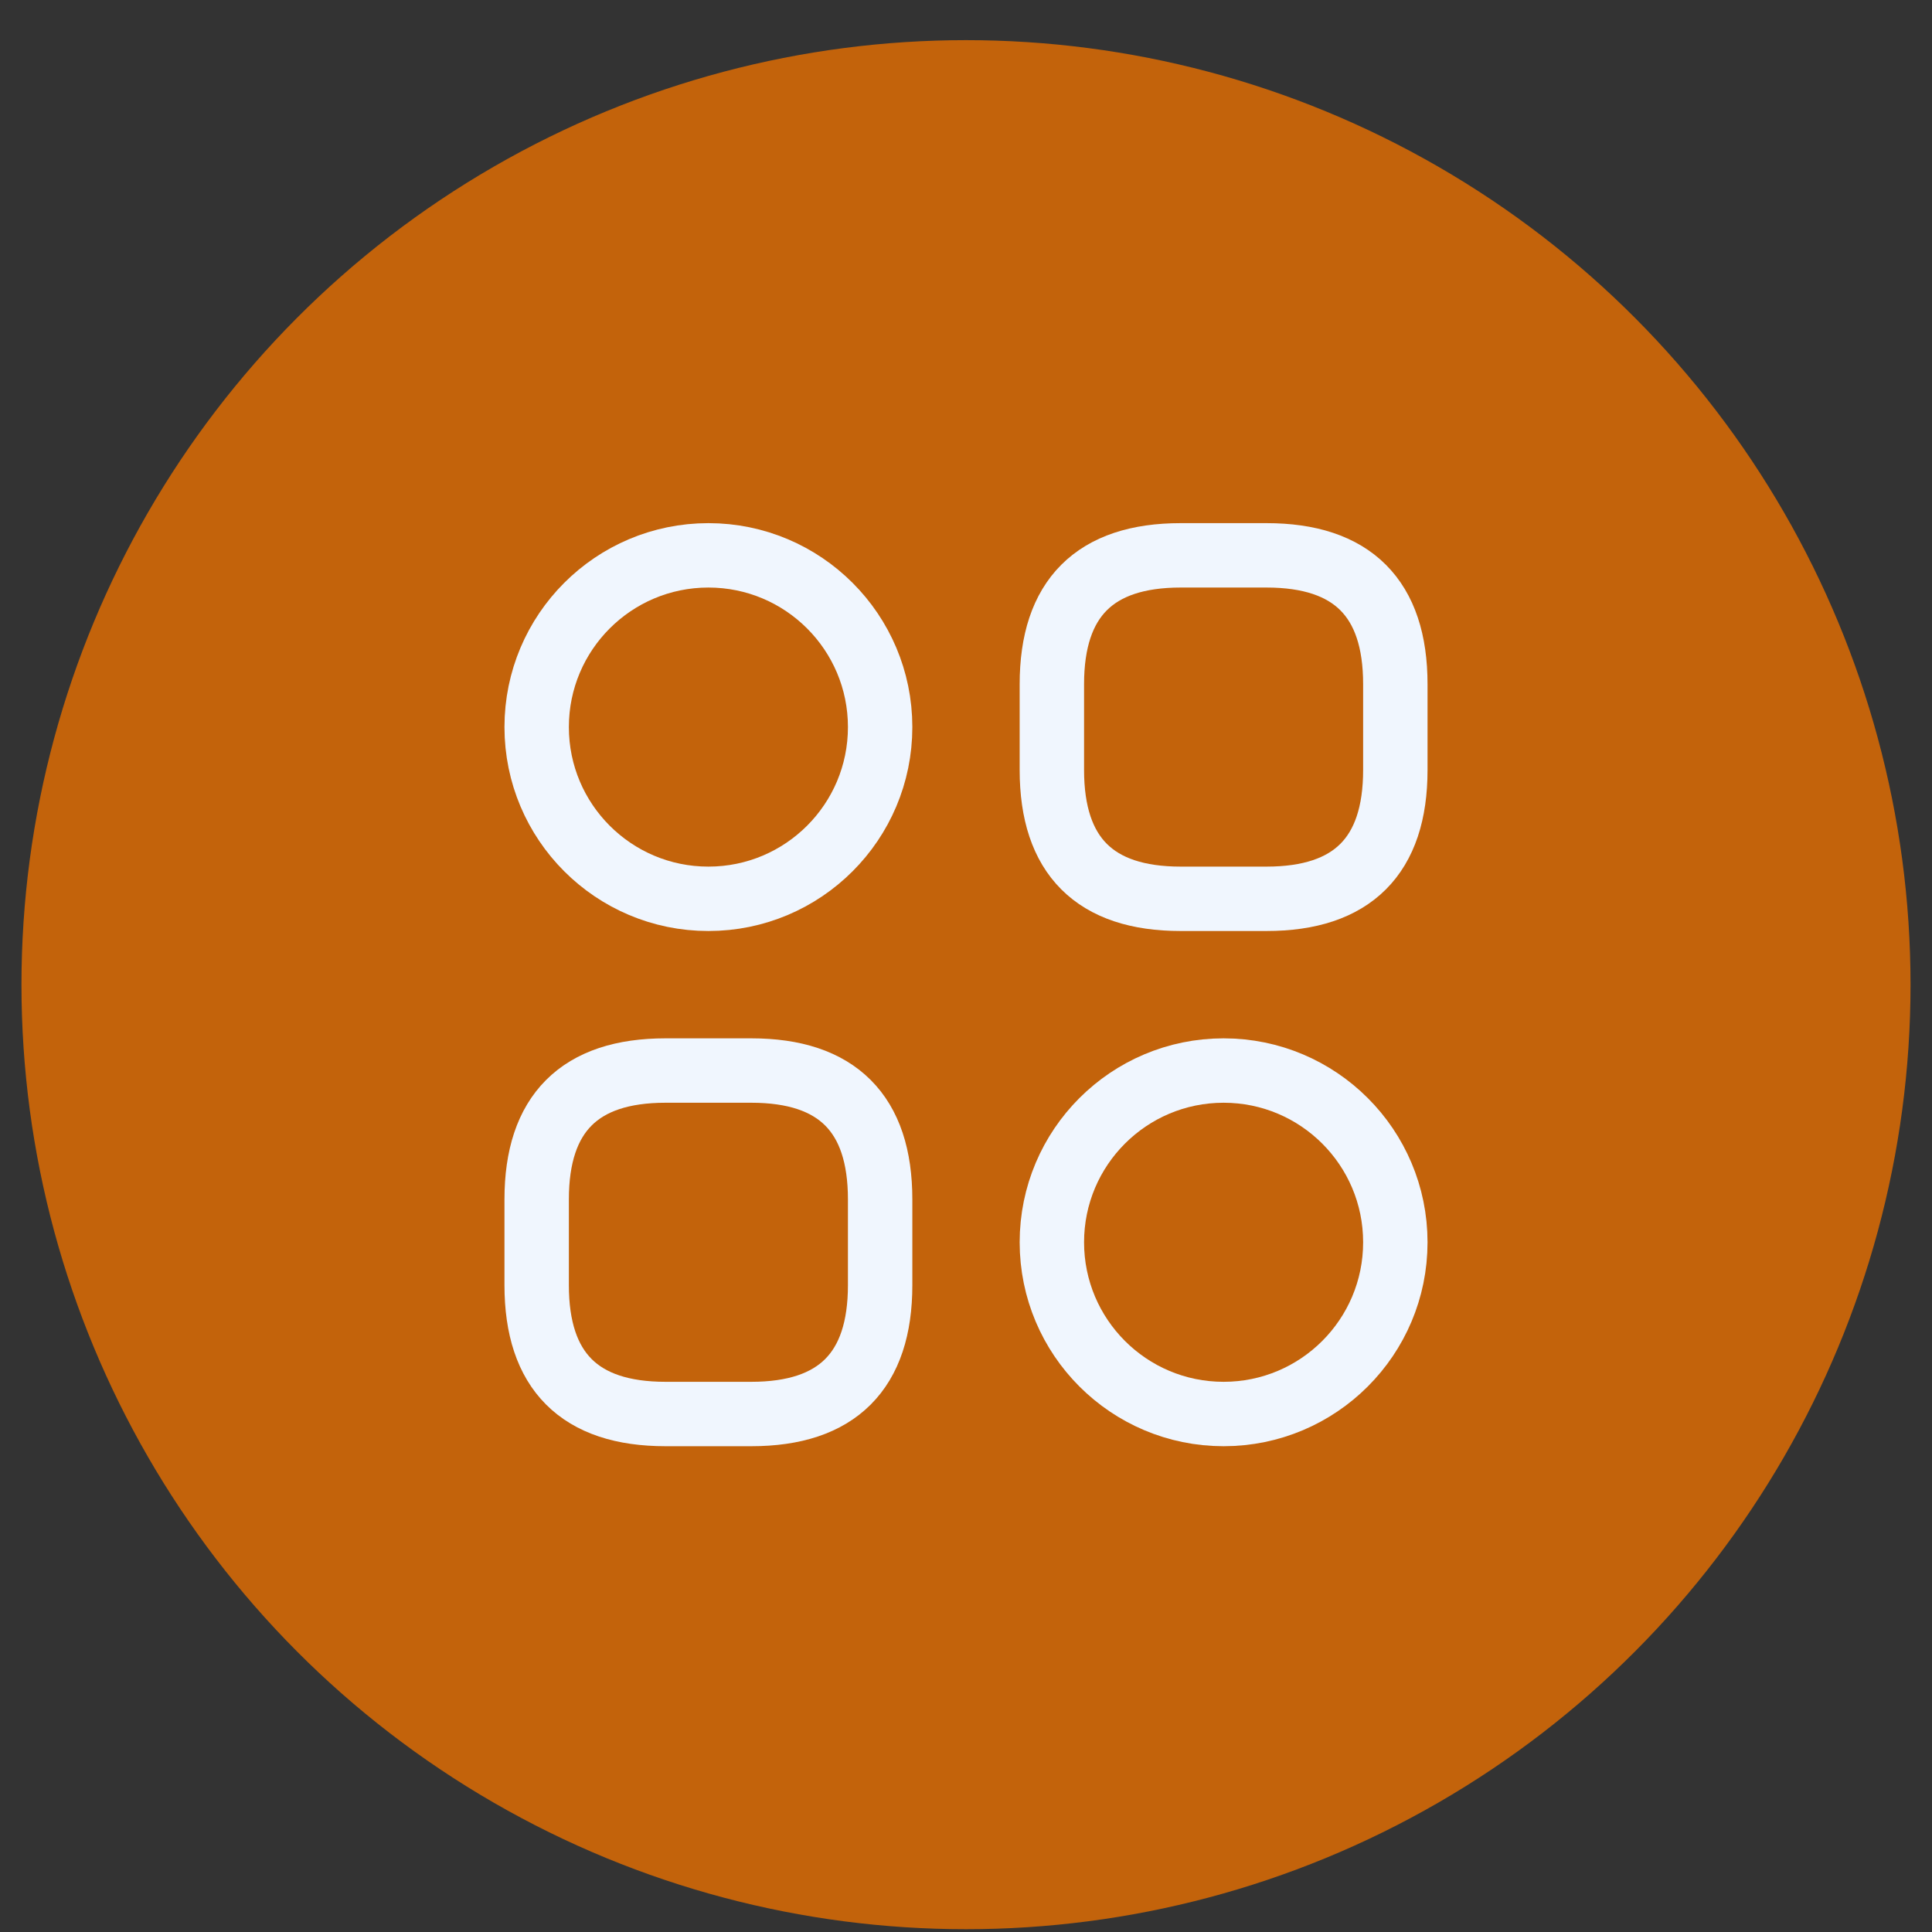 <svg width="45" height="45" viewBox="0 0 45 45" fill="none" xmlns="http://www.w3.org/2000/svg">
<rect x="0" y="0" width="45" height="45" fill="#333333" stroke="none"/>
<circle cx="22.5" cy="22.935" r="22" fill="#C3630B"/>
<path d="M27.5 20.935H29.5C31.5 20.935 32.5 19.935 32.5 17.935V15.935C32.5 13.935 31.5 12.935 29.5 12.935H27.5C25.5 12.935 24.5 13.935 24.5 15.935V17.935C24.5 19.935 25.5 20.935 27.5 20.935Z" stroke="#F0F6FE" stroke-width="1.5" stroke-miterlimit="10" stroke-linecap="round" stroke-linejoin="round"/>
<path d="M15.5 32.935H17.5C19.5 32.935 20.5 31.935 20.5 29.935V27.935C20.5 25.935 19.5 24.935 17.5 24.935H15.5C13.5 24.935 12.5 25.935 12.5 27.935V29.935C12.5 31.935 13.5 32.935 15.5 32.935Z" stroke="#F0F6FE" stroke-width="1.5" stroke-miterlimit="10" stroke-linecap="round" stroke-linejoin="round"/>
<path d="M16.5 20.935C18.709 20.935 20.5 19.144 20.5 16.935C20.5 14.726 18.709 12.935 16.5 12.935C14.291 12.935 12.5 14.726 12.5 16.935C12.5 19.144 14.291 20.935 16.5 20.935Z" stroke="#F0F6FE" stroke-width="1.5" stroke-miterlimit="10" stroke-linecap="round" stroke-linejoin="round"/>
<path d="M28.5 32.935C30.709 32.935 32.5 31.144 32.5 28.935C32.5 26.726 30.709 24.935 28.5 24.935C26.291 24.935 24.5 26.726 24.5 28.935C24.5 31.144 26.291 32.935 28.5 32.935Z" stroke="#F0F6FE" stroke-width="1.5" stroke-miterlimit="10" stroke-linecap="round" stroke-linejoin="round"/>
</svg>
